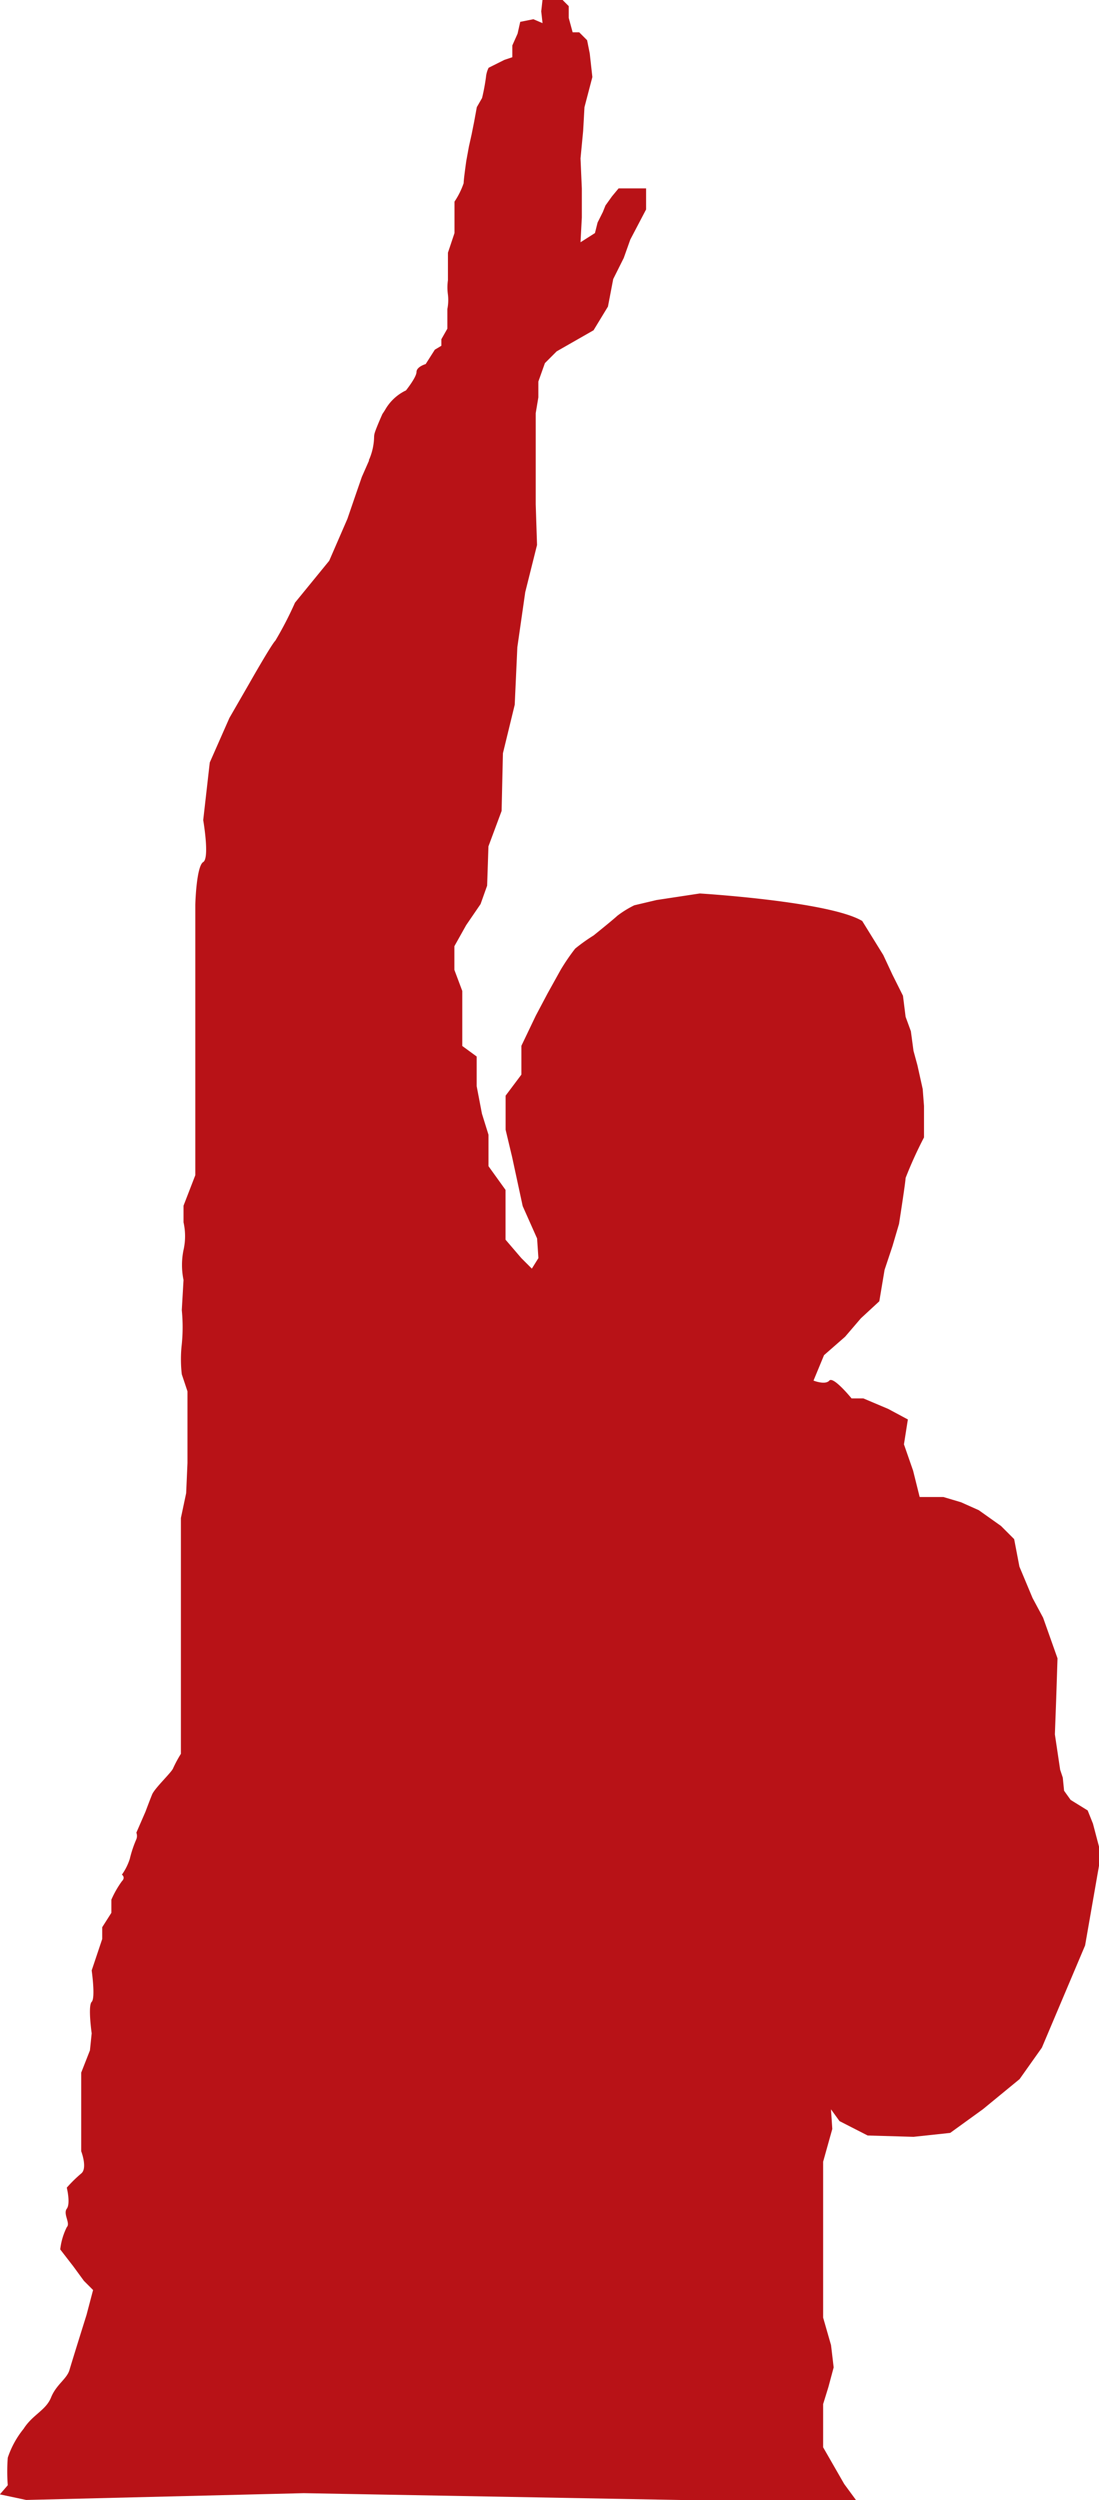 <svg xmlns="http://www.w3.org/2000/svg" width="41.751" height="94.959" viewBox="0 0 41.751 94.959">
  <path id="stage_2_icon" d="M260.927,144.525a2.267,2.267,0,0,0,.2-.886.587.587,0,0,1,.016-.126c.05-.189.3-.746.3-.746h0c.046-.066.085-.128.119-.186a1.8,1.8,0,0,1,.737-.69l.039-.019s.4-.5.4-.7.348-.3.348-.3l.348-.547.249-.149v-.249l.227-.4v-.746a1.737,1.737,0,0,0,.022-.547,1.934,1.934,0,0,1,0-.547v-1.045l.249-.746v-1.194a2.993,2.993,0,0,0,.348-.7c0-.149.1-.846.1-.846l.1-.548.1-.448.1-.5.1-.547.2-.348a7.806,7.806,0,0,0,.149-.8.98.98,0,0,1,.1-.348l.6-.3.3-.1v-.448l.2-.448.1-.448.5-.1.348.149-.05-.448.05-.448h.746l.249.249v.448l.149.547h.249l.3.3.1.5.1.9-.3,1.145-.05.9-.1,1.045.05,1.145V135.3l-.05.945.548-.349.1-.4.2-.4.1-.249.249-.348.249-.3h1.045v.8l-.6,1.144-.249.7-.4.8-.2,1.045-.547.9-.7.4-.7.4-.448.448-.249.7v.6l-.1.6V146.2l.05,1.543-.448,1.792-.3,2.09-.1,2.19-.448,1.841-.05,2.19-.5,1.344-.05,1.493-.249.7-.547.8-.448.8v.9l.3.8v2.09l.547.4V168.3l.2,1.045.249.8v1.194l.647.9v1.891l.6.7.4.4.249-.4-.05-.746-.547-1.229-.4-1.856-.249-1.045v-1.294l.6-.8v-1.095l.547-1.144.448-.846.5-.9a7.9,7.9,0,0,1,.547-.8,6.818,6.818,0,0,1,.7-.5s.746-.6.9-.746a3.783,3.783,0,0,1,.647-.4l.846-.2,1.642-.249s4.927.3,6.171,1.045l.8,1.294.348.746.4.8.1.8.2.547.1.746.149.547.2.9.05.647v1.194a15.512,15.512,0,0,0-.7,1.542c0,.149-.249,1.742-.249,1.742l-.249.846-.3.9-.2,1.194-.7.647-.6.7-.8.7-.4.966s.448.178.6,0,.846.676.846.676h.448l.945.4.746.4-.149.945.348,1,.249,1h.9l.672.2.672.3.846.6.5.5.2,1.045.5,1.194.4.746.547,1.543-.05,1.543-.05,1.344.2,1.343.1.3.05.5.249.348.647.4.2.5.249.946v.547l-.547,3.135-1.642,3.882-.846,1.194-1.393,1.144-1.244.9-1.393.149-1.742-.05-1.07-.547-.324-.448.05.746-.348,1.244v5.922l.3,1.045.1.846-.2.746-.2.647V220l.2.348.6,1.045.448.61h-6.569l-14.41-.261L247.91,222l-1-.212.3-.348a6.967,6.967,0,0,1,0-1.045,3.48,3.48,0,0,1,.6-1.095c.348-.547.846-.7,1.045-1.194s.6-.7.7-1.045.647-2.09.647-2.09l.249-.945-.348-.348-.4-.547-.5-.647a2.52,2.52,0,0,1,.249-.846c.149-.149-.149-.5,0-.7s0-.8,0-.8A5.137,5.137,0,0,1,250,209.6c.249-.2,0-.846,0-.846v-2.986l.332-.846.066-.647s-.149-1.045,0-1.194,0-1.194,0-1.194l.4-1.194v-.448l.348-.547v-.5a3.736,3.736,0,0,1,.4-.7c.149-.149,0-.249,0-.249a2.189,2.189,0,0,0,.3-.6,4.382,4.382,0,0,1,.249-.746.345.345,0,0,0,0-.249l.348-.8s.149-.4.249-.647.746-.846.8-1a4.6,4.6,0,0,1,.295-.547v-8.957l.2-.945.05-1.144V179.89l-.216-.647a5.084,5.084,0,0,1,0-1.144,6.538,6.538,0,0,0,0-1.294l.066-1.145a2.816,2.816,0,0,1,0-1.138,2.391,2.391,0,0,0,0-1.051v-.632l.448-1.159V161.429c0-.149.05-1.493.3-1.642s0-1.593,0-1.593l.249-2.189.746-1.692.746-1.294s.846-1.493,1-1.642a13.647,13.647,0,0,0,.746-1.443l1.3-1.592.691-1.592.324-.945.224-.647.274-.622Z" transform="translate(-246.915 -127.043)" fill="#b81217"/>
</svg>
